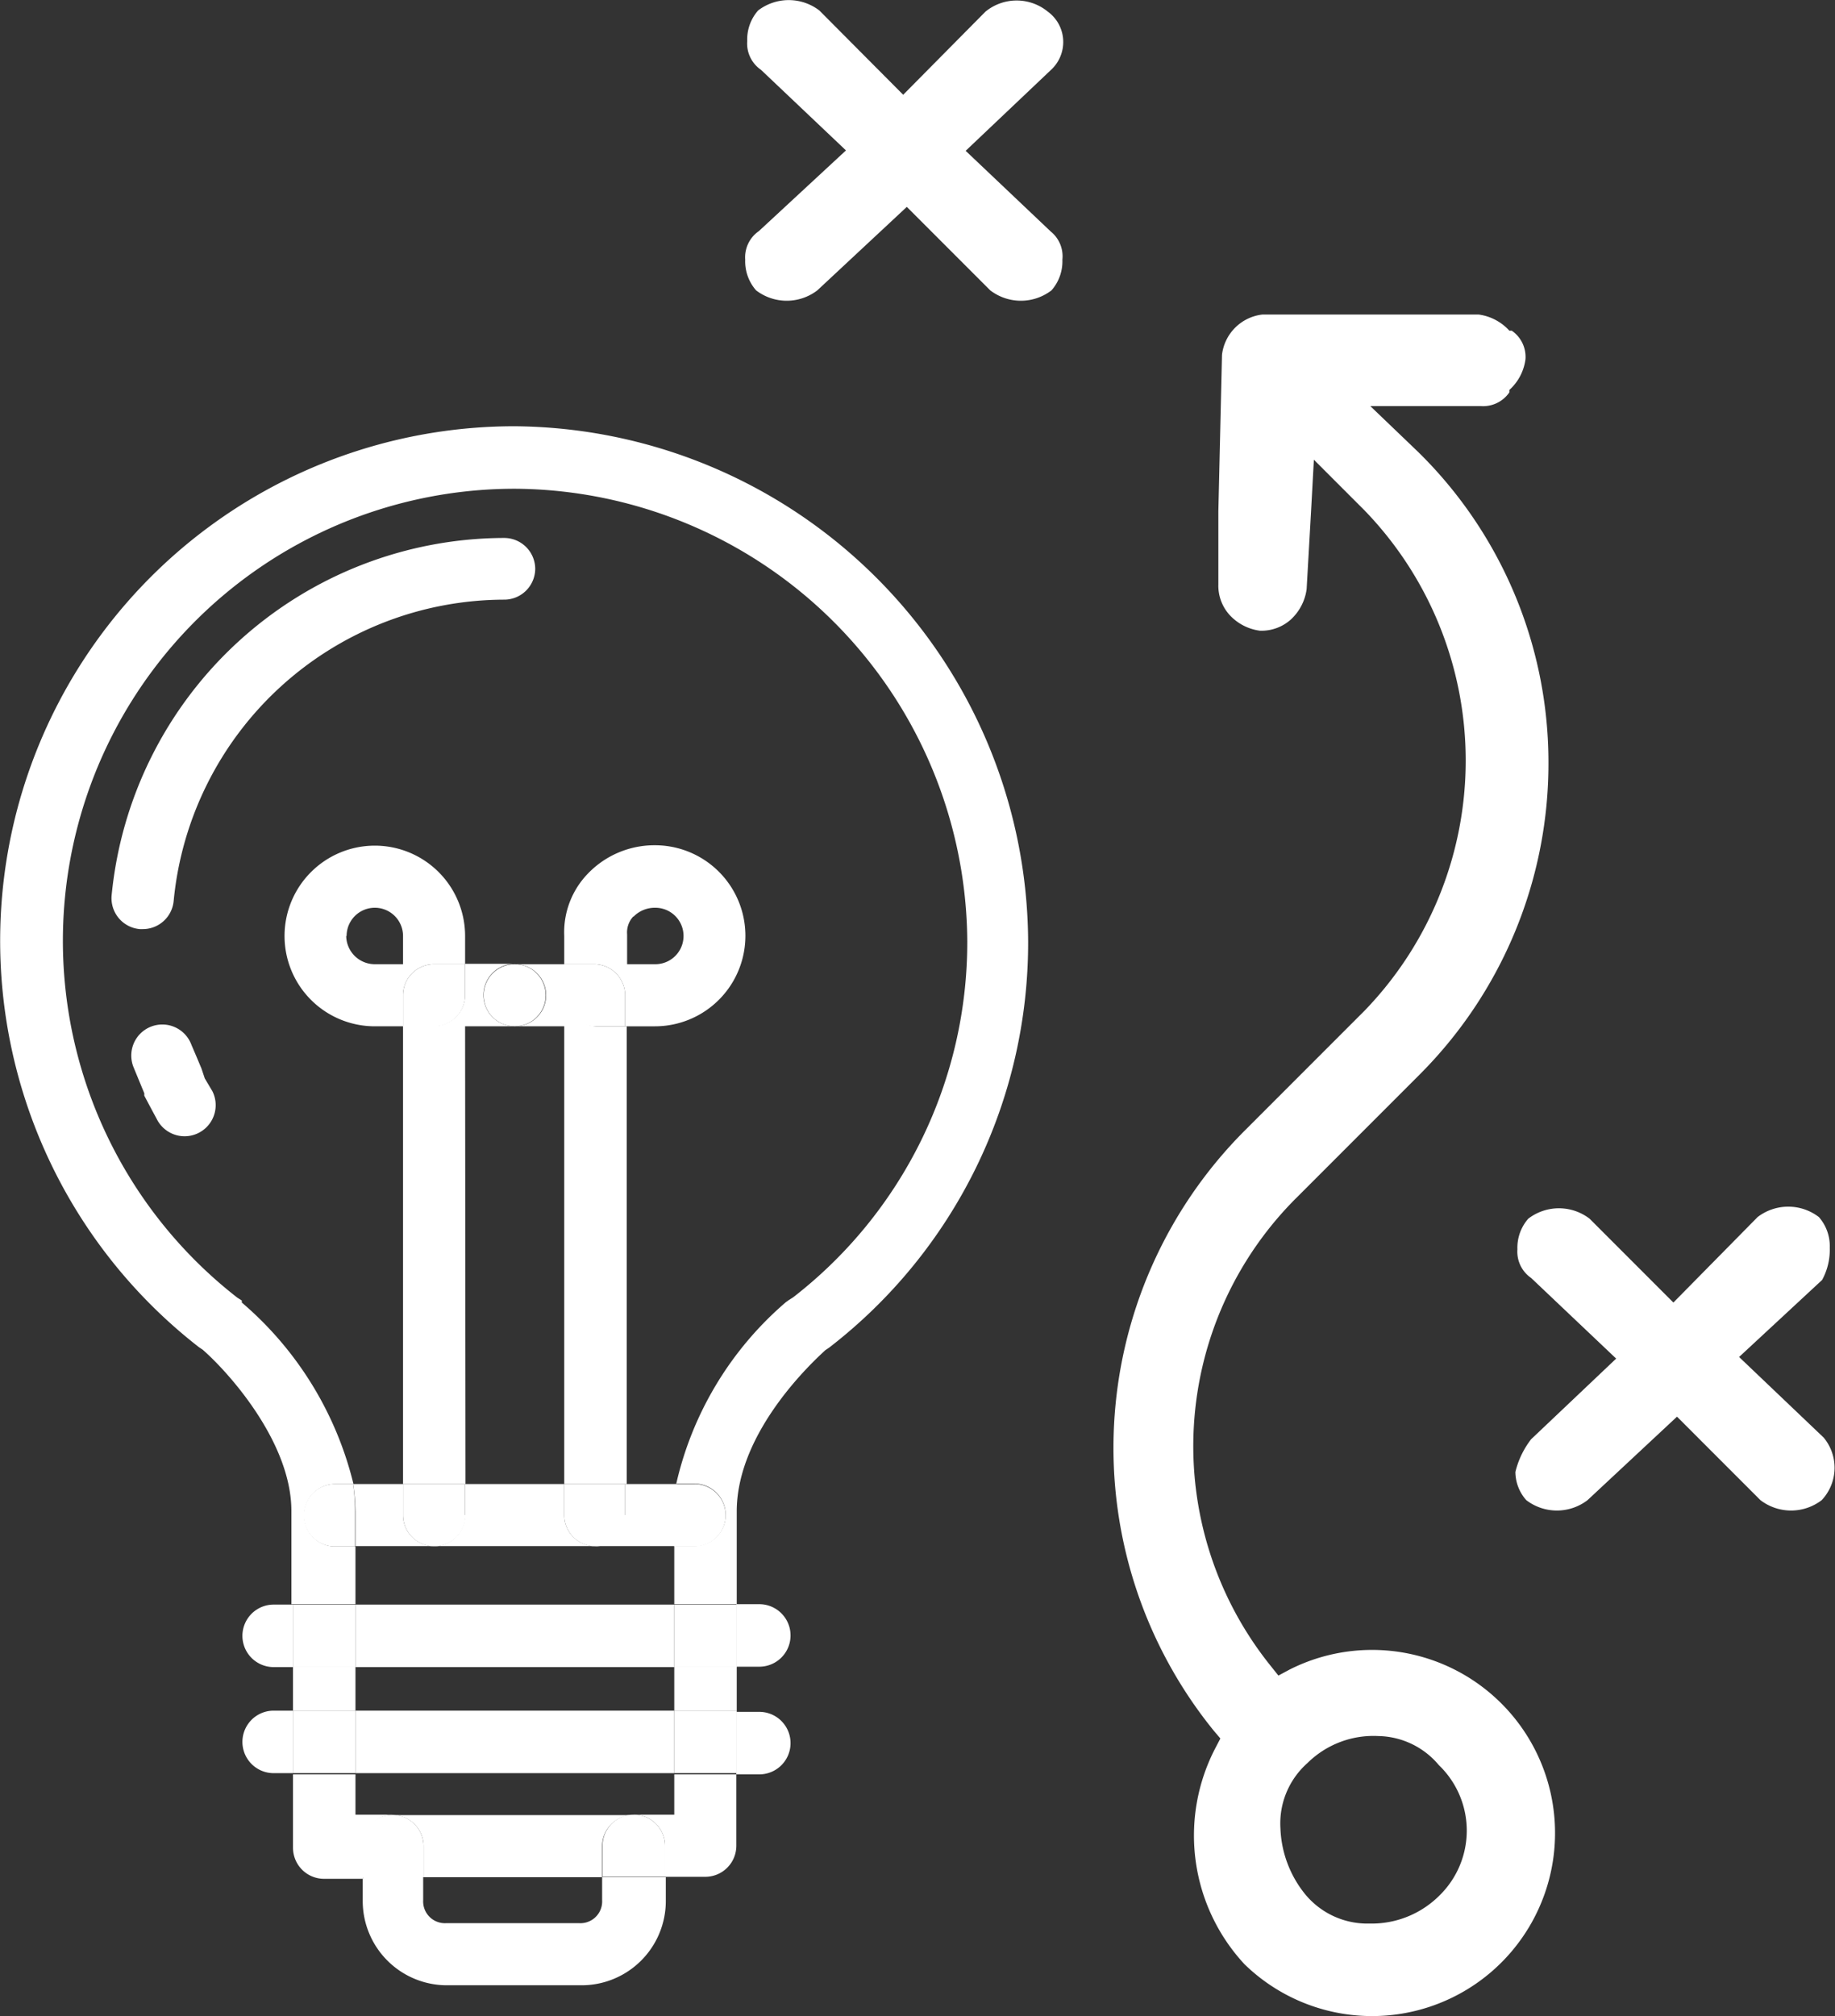 <svg id="Layer_1" data-name="Layer 1" xmlns="http://www.w3.org/2000/svg" viewBox="0 0 45.53 50"><rect x="0" y="0" width="45.53" height="50" fill="#333333" stroke="none"/><defs><style>.cls-1{fill:none;}.cls-2{fill:#fff;}</style></defs><title>homepage</title><path class="cls-1" d="M10.51,47.12a.54.54,0,0,0,.57.57h3.3a.54.54,0,0,0,.57-.57v-.57H10.51Z"/><polygon class="cls-1" points="16.73 38.35 14.74 38.35 10.77 38.35 8.82 38.35 8.82 39.79 16.73 39.79 16.73 38.35"/><polygon class="cls-1" points="8.82 45.01 9.74 45.01 15.72 45.01 16.73 45.01 16.73 43.97 8.82 43.97 8.82 45.01"/><path class="cls-1" d="M16.25,23.91a.7.7,0,0,0,0-1.4.74.74,0,0,0-.54.22.58.58,0,0,0-.16.44v.74Z"/><polygon class="cls-1" points="12.77 25.45 11.54 25.45 11.54 36.8 13.96 36.8 13.96 25.45 12.77 25.45"/><path class="cls-1" d="M10,25.45h-.7a2.24,2.24,0,1,1,2.24-2.24v.7H14v-.7a2.09,2.09,0,0,1,.59-1.54,2.29,2.29,0,0,1,1.66-.7,2.24,2.24,0,0,1,0,4.49h-.74V36.8h1.28a8.39,8.39,0,0,1,2.72-4.5l.07-.05.11-.07A11.14,11.14,0,0,0,24,23.34a11.23,11.23,0,0,0-22.45,0,11.14,11.14,0,0,0,4.32,8.83l.11.07L6,32.3a8.58,8.58,0,0,1,2.71,4.5H10ZM4.91,28.09a.77.77,0,0,1-1-.35l-.14-.26-.17-.32,0-.06-.12-.29-.14-.34a.77.77,0,1,1,1.43-.57l.12.28L5,26.5l.13.24.17.32A.77.77,0,0,1,4.91,28.09Zm-.6-5.75a.77.77,0,0,1-.77.71H3.47a.77.77,0,0,1-.7-.84,9.81,9.81,0,0,1,9.74-8.87.77.77,0,0,1,0,1.55A8.26,8.26,0,0,0,4.31,22.34Z"/><path class="cls-1" d="M34.25,43.06a2.33,2.33,0,0,0-1.76.67,2,2,0,0,0-.67,1.62A2.75,2.75,0,0,0,32.44,47a2,2,0,0,0,1.5.72H34A2.38,2.38,0,0,0,35.72,47h0a2.25,2.25,0,0,0,0-3.23A2,2,0,0,0,34.25,43.06Z"/><path class="cls-1" d="M10,23.21a.7.7,0,1,0-.7.7H10Z"/><rect class="cls-1" x="8.82" y="41.33" width="7.91" height="1.09"/><path class="cls-2" d="M14.94,47.12a.54.54,0,0,1-.57.57h-3.3a.54.54,0,0,1-.57-.57v-.57H9v.57a2.09,2.09,0,0,0,2.11,2.11h3.3a2.09,2.09,0,0,0,2.11-2.11v-.57H14.94Z"/><path class="cls-2" d="M15.51,37.57a.77.77,0,0,1-.77.77h2v-.86a4.66,4.66,0,0,1,.06-.68H15.51Z"/><path class="cls-2" d="M10,37.57V36.8H8.76a4.54,4.54,0,0,1,.06.68v.86h1.95A.77.77,0,0,1,10,37.57Z"/><path class="cls-2" d="M14,37.57V36.8H11.54v.77a.77.77,0,0,1-.77.77h4A.77.77,0,0,1,14,37.57Z"/><rect class="cls-2" x="8.82" y="39.79" width="7.91" height="1.55"/><path class="cls-2" d="M6.79,39.79a.77.77,0,1,0,0,1.55h.48V39.79Z"/><path class="cls-2" d="M18.84,41.33a.77.77,0,1,0,0-1.55h-.57v1.55Z"/><rect class="cls-2" x="8.82" y="42.42" width="7.91" height="1.55"/><path class="cls-2" d="M18.84,44a.77.77,0,1,0,0-1.55h-.57V44Z"/><path class="cls-2" d="M6.79,42.42a.77.77,0,1,0,0,1.55h.48V42.42Z"/><path class="cls-2" d="M5.08,26.74,5,26.5l-.13-.31-.12-.28a.77.77,0,1,0-1.43.57l.14.34.12.29,0,.06.17.32.14.26a.77.77,0,0,0,1.38-.69Z"/><path class="cls-2" d="M13.28,14.11a.77.77,0,0,0-.77-.77A9.81,9.81,0,0,0,2.77,22.2a.77.77,0,0,0,.7.84h.07a.77.77,0,0,0,.77-.71,8.26,8.26,0,0,1,8.2-7.46A.77.77,0,0,0,13.28,14.11Z"/><path class="cls-2" d="M12.77,10.57A12.76,12.76,0,0,0,4.94,33.41l0,0,.09.06c.64.56,2.2,2.29,2.2,4v2.31H8.82V38.35h-.5a.77.77,0,1,1,0-1.55h.45A8.58,8.58,0,0,0,6,32.3L6,32.25l-.11-.07a11.21,11.21,0,0,1,6.91-20.06A11.29,11.29,0,0,1,24,23.34a11.14,11.14,0,0,1-4.32,8.83l-.11.07-.07.05a8.39,8.39,0,0,0-2.72,4.5h.45a.77.77,0,1,1,0,1.55h-.5v1.44h1.55V37.48c0-2,1.94-3.76,2.2-4l.09-.06,0,0a12.68,12.68,0,0,0,4.94-10.07A12.84,12.84,0,0,0,12.77,10.57ZM20.13,32.8h0Z"/><path class="cls-2" d="M9.74,45H8.82V44H7.27v1.82a.77.77,0,0,0,.77.77H9v-.77A.77.77,0,0,1,9.74,45Z"/><rect class="cls-2" x="7.27" y="41.33" width="1.55" height="1.09"/><rect class="cls-2" x="16.73" y="41.33" width="1.55" height="1.09"/><path class="cls-2" d="M16.73,45h-1a.77.77,0,0,1,.77.77v.77h1a.77.77,0,0,0,.77-.77V44H16.73Z"/><path class="cls-2" d="M10.51,45.78v.77h4.43v-.77a.77.77,0,0,1,.77-.77h-6A.77.77,0,0,1,10.51,45.78Z"/><path class="cls-2" d="M10.51,45.78a.77.77,0,1,0-1.55,0v.77h1.55Z"/><path class="cls-2" d="M15.72,45a.77.77,0,0,0-.77.77v.77h1.55v-.77A.77.77,0,0,0,15.72,45Z"/><path class="cls-2" d="M8.76,36.8H8.31a.77.77,0,1,0,0,1.55h.5v-.86A4.54,4.54,0,0,0,8.76,36.8Z"/><path class="cls-2" d="M16.73,38.35h.5a.77.77,0,1,0,0-1.55h-.45a4.66,4.66,0,0,0-.06.68Z"/><rect class="cls-2" x="7.27" y="39.79" width="1.55" height="1.55"/><rect class="cls-2" x="16.73" y="39.79" width="1.55" height="1.55"/><rect class="cls-2" x="16.73" y="42.42" width="1.55" height="1.55"/><rect class="cls-2" x="7.27" y="42.42" width="1.55" height="1.55"/><path class="cls-2" d="M15.51,24.68v.77h.74a2.24,2.24,0,0,0,0-4.49,2.29,2.29,0,0,0-1.66.7A2.09,2.09,0,0,0,14,23.21v.7h.73A.77.77,0,0,1,15.51,24.68Zm.21-1.95a.74.74,0,0,1,.54-.22.7.7,0,0,1,0,1.4h-.7v-.74A.58.58,0,0,1,15.71,22.73Z"/><path class="cls-2" d="M13.55,24.68a.77.77,0,0,1-.77.77H14V36.8h1.55V25.45h-.73a.77.77,0,0,1-.77-.77v-.77H12.77A.77.77,0,0,1,13.55,24.68Z"/><path class="cls-2" d="M15.51,37.57V36.8H14v.77a.77.77,0,0,0,1.55,0Z"/><path class="cls-2" d="M14.78,25.45h.73v-.77a.77.77,0,0,0-.77-.77H14v.77A.77.77,0,0,0,14.78,25.45Z"/><path class="cls-2" d="M10.77,23.91h.77v-.7a2.24,2.24,0,1,0-2.24,2.24H10v-.77A.77.77,0,0,1,10.77,23.91Zm-2.17-.7a.7.7,0,1,1,1.4,0v.7h-.7A.71.71,0,0,1,8.59,23.21Z"/><path class="cls-2" d="M11.54,25.45h1.23a.77.77,0,1,1,0-1.55H11.54v.77a.77.77,0,0,1-.77.77H10V36.8h1.55Z"/><path class="cls-2" d="M11.54,37.57V36.8H10v.77a.77.77,0,0,0,1.55,0Z"/><circle class="cls-2" cx="12.77" cy="24.68" r="0.77"/><path class="cls-2" d="M11.54,24.68v-.77h-.77a.77.77,0,0,0-.77.77v.77h.77A.77.77,0,0,0,11.54,24.68Z"/><path class="cls-2" d="M32,41.4l-.28.15-.2-.25a8.69,8.69,0,0,1,.67-11.62l3-3a10.91,10.91,0,0,0,3.23-7.85,10.78,10.78,0,0,0-3.22-7.61L34,10.07h2.74a.79.79,0,0,0,.71-.34l0-.06a1.24,1.24,0,0,0,.4-.76.79.79,0,0,0-.34-.71l-.06,0a1.25,1.25,0,0,0-.76-.4H31.32a1.14,1.14,0,0,0-1,1l-.09,3.88,0,1.81a1.08,1.08,0,0,0,.27.75,1.24,1.24,0,0,0,.76.4,1.09,1.09,0,0,0,.76-.27,1.25,1.25,0,0,0,.4-.76l.11-1.93.07-1.28,1.26,1.26,0,0a8.92,8.92,0,0,1,0,12.4l-3,3a11.13,11.13,0,0,0-.75,14.85l.17.2-.12.23a4.69,4.69,0,0,0,.72,5.37A4.54,4.54,0,1,0,32,41.4ZM35.72,47h0A2.38,2.38,0,0,1,34,47.7h-.11a2,2,0,0,1-1.5-.72,2.75,2.75,0,0,1-.62-1.64,2,2,0,0,1,.67-1.62,2.33,2.33,0,0,1,1.76-.67,2,2,0,0,1,1.5.72A2.25,2.25,0,0,1,35.72,47Z"/><path class="cls-2" d="M45.25,35.65l-2.1-2,2.06-1.91a1.56,1.56,0,0,0,.19-.8,1.09,1.09,0,0,0-.27-.76,1.25,1.25,0,0,0-1.52,0L41.52,32.3l-2.08-2.08a1.25,1.25,0,0,0-1.52,0,1.09,1.09,0,0,0-.27.76.79.79,0,0,0,.34.71l0,0,2.11,2-2.11,2a2.16,2.16,0,0,0-.39.81,1.06,1.06,0,0,0,.27.7,1.25,1.25,0,0,0,1.52,0l2.22-2.07,2.07,2.07a1.25,1.25,0,0,0,1.52,0A1.17,1.17,0,0,0,45.25,35.65Z"/><path class="cls-2" d="M26.07,5.74l0,0-2.11-2,2.11-2A.94.94,0,0,0,26.38,1,.93.93,0,0,0,26,.29a1.22,1.22,0,0,0-1.55,0L22.41,2.35,20.33.26a1.25,1.25,0,0,0-1.52,0,1.09,1.09,0,0,0-.27.76.79.79,0,0,0,.34.71l0,0,2.11,2-2.16,2a.79.79,0,0,0-.34.71,1.09,1.09,0,0,0,.27.76,1.25,1.25,0,0,0,1.52,0l2.22-2.07,2.07,2.07a1.25,1.25,0,0,0,1.52,0,1.09,1.09,0,0,0,.27-.76A.79.79,0,0,0,26.07,5.74Z"/></svg>